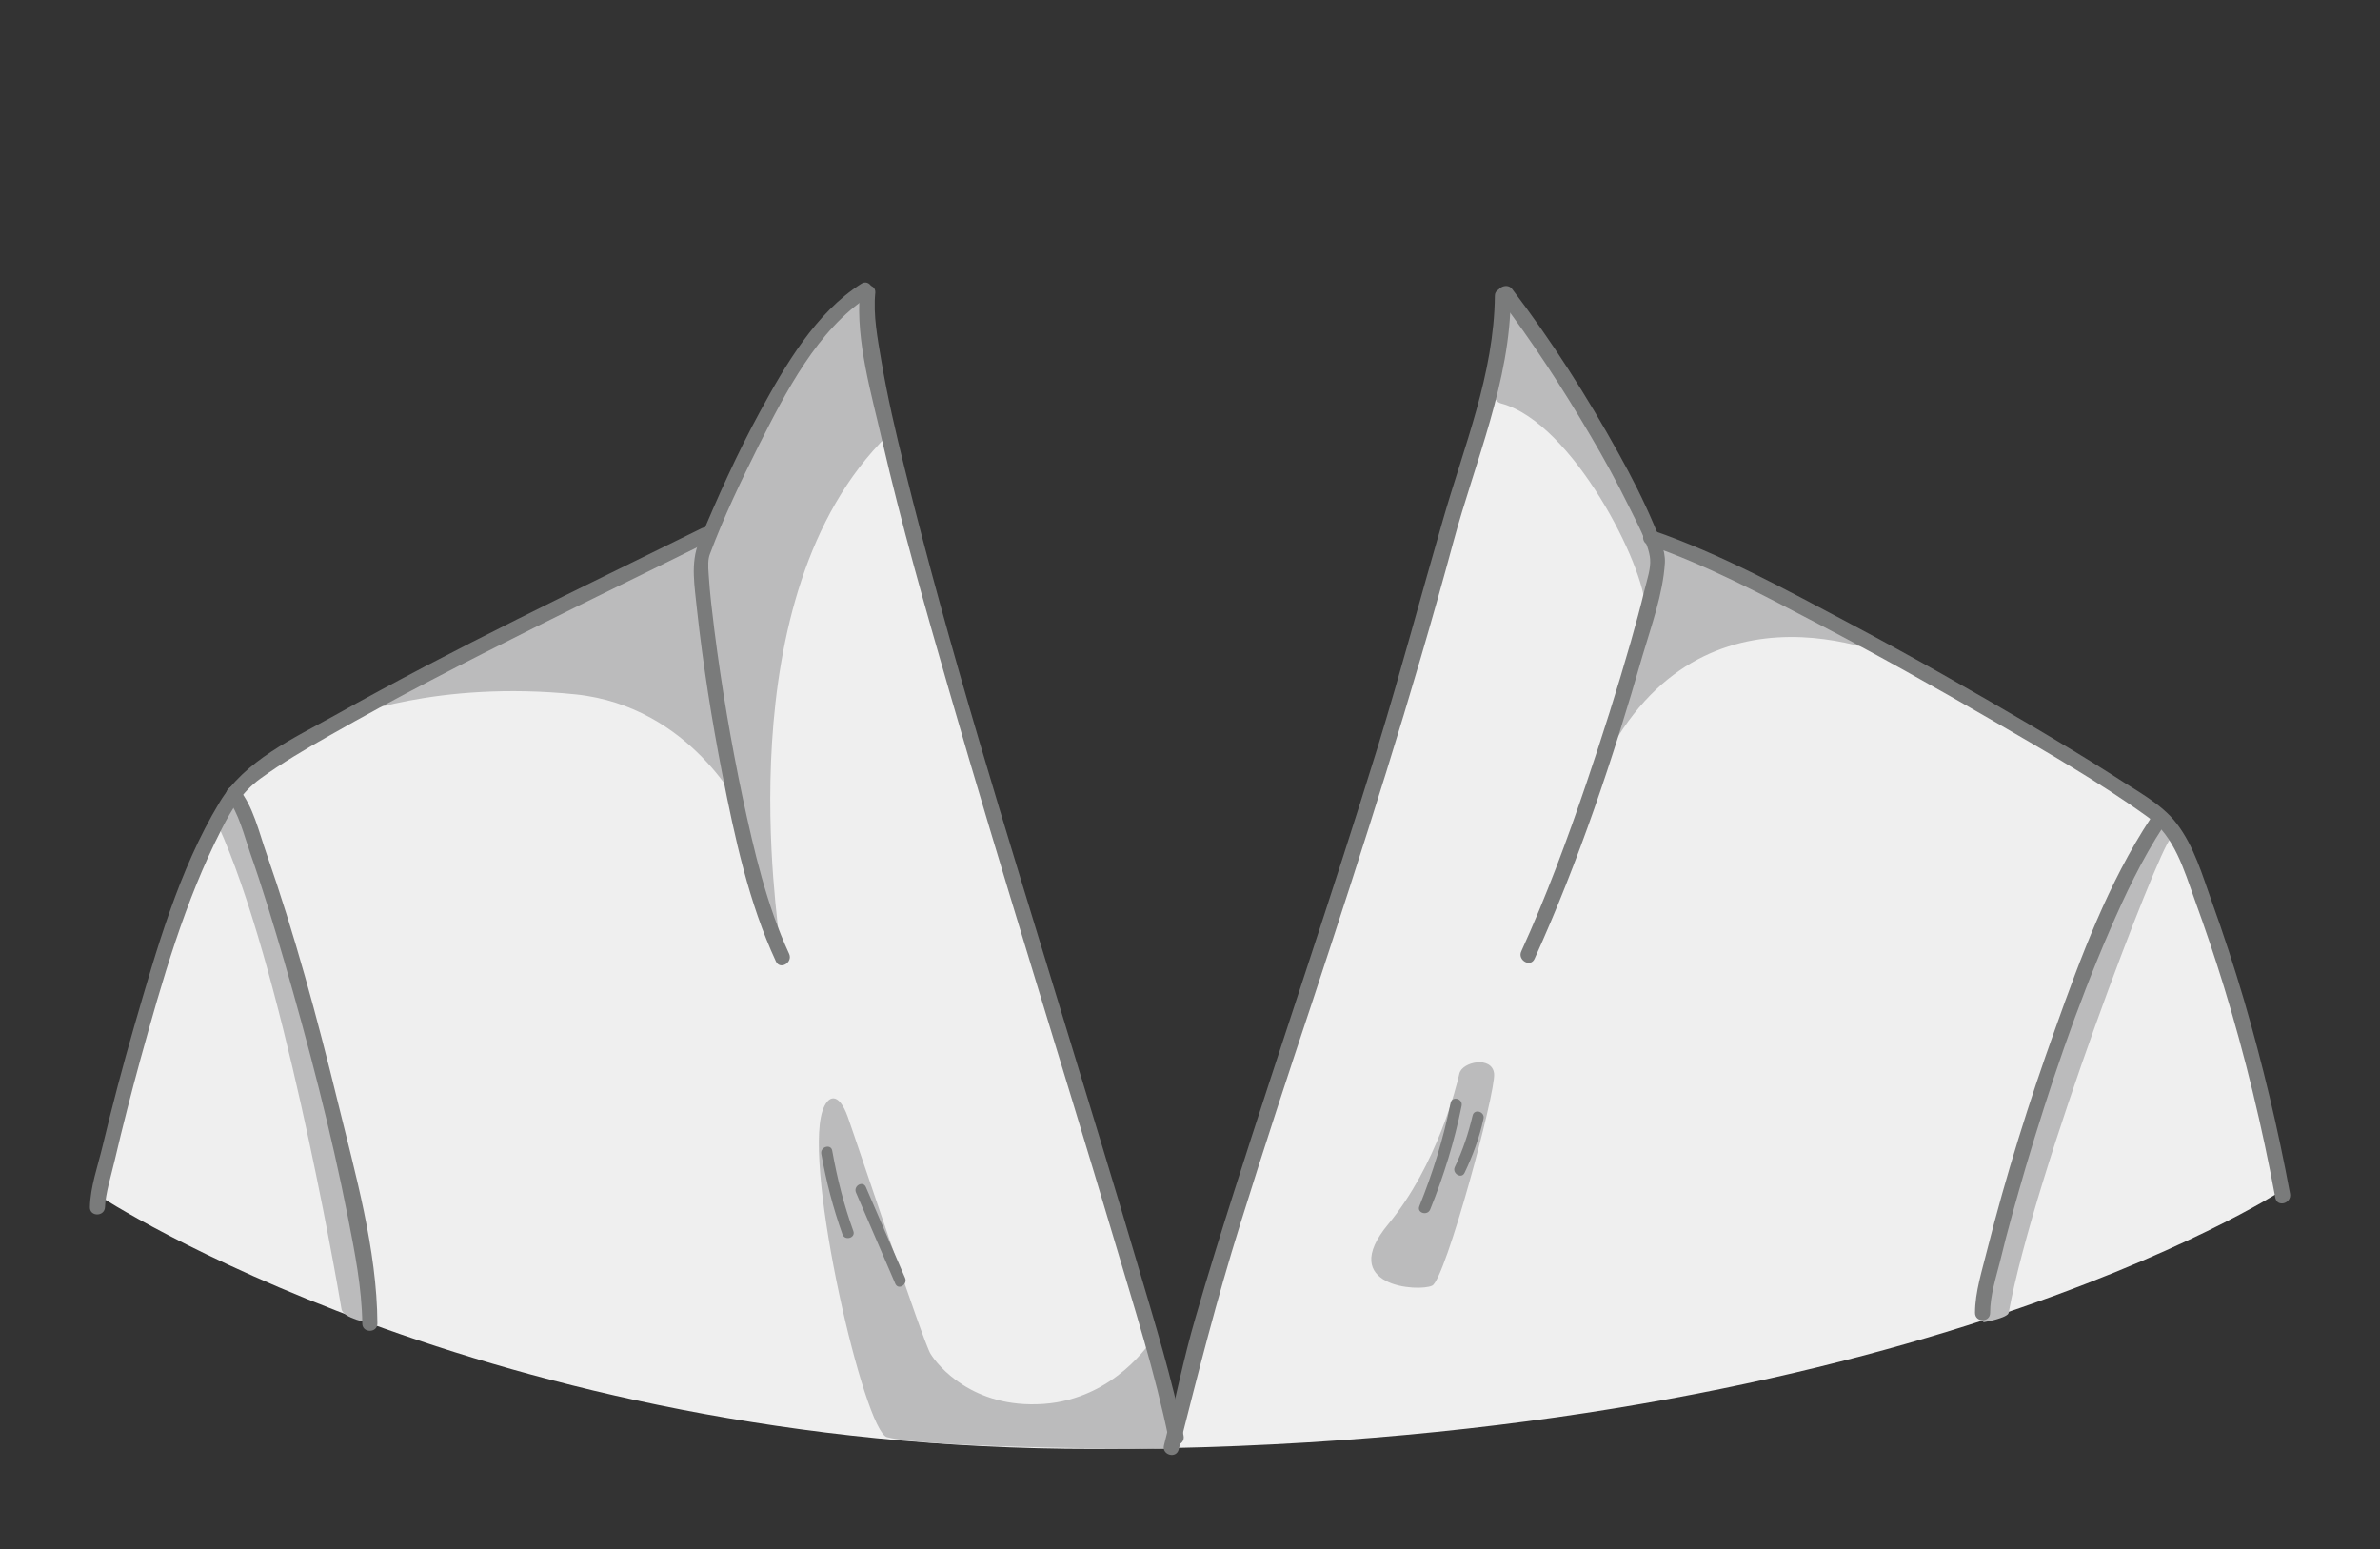 <?xml version="1.0" encoding="utf-8"?>
<!-- Generator: Adobe Illustrator 19.2.0, SVG Export Plug-In . SVG Version: 6.00 Build 0)  -->
<svg version="1.1" id="Layer_1" xmlns="http://www.w3.org/2000/svg" xmlns:xlink="http://www.w3.org/1999/xlink" x="0px" y="0px"
	 viewBox="0 0 630 410" style="enable-background:new 0 0 630 410;" xml:space="preserve">
<rect x="0" y="0" width="630" height="410" fill="#333333" stroke="none"/>
<style type="text/css">
	.st0{fill:#Efefef;}
	.st1{fill:#bbbbbc;}
	.st2{fill:#7a7b7b;}
</style>
<g>
	<g>
		<path class="st0" d="M26.2,316.5c0.2-2,5.3-22.8,5.3-22.8s11.3-38.9,11.5-40c0.2-1.2,4.7-15.5,5.4-17.2s6.8-13.2,6.8-13.2
			l6.5-13.1l16.9-12.7l9.5-5.5l33.2-17.8l14.8-7.5l51.9-25l8.6-19.2l10.1-19L221,82.8l8.6-5.3l1.3,18.7l4.2,18l11.1,43l4.4,15.9
			l14.2,48.3l10.6,34.9l13.5,44.2l21.8,76.6l29.8-96.5l11.7-37.1l10.5-31.6l11.1-39.8l7.1-23.1l3.4-12.5l6.3-20.2l4.5-16.8l3.3-21.8
			l6.6,9l18.5,27.8l14,27.6l15.7,6.9l7.3,3.4l16.6,8.3l8.8,4.6l9.3,5l13.3,7.3l35.2,20.4l7.9,4.8l21.9,15l6.1,11.5l6.7,18.4
			c0,0,3.9,12.1,4.1,12.8s4.6,16,4.6,16l8.9,38.7c0,0-104.8,68.3-314.2,68.3C128.2,383.7,26.2,316.5,26.2,316.5z"/>
	</g>
	<g>
		<path class="st1" d="M152.4,183.8c-36.9-3.8-60.9,6.2-60.9,6.2l37.6-19.8l40.2-21.2l17.5-7.4l-0.4,11.8l9.9,61.1
			C196.2,214.5,183,187,152.4,183.8z"/>
		<path class="st1" d="M62.5,211.2c0,0-5.7,5.2-4.8,7.2c16.6,36.1,31.1,118.4,32.7,128.1c0.4,2.5,7.5,3.7,7.5,3.7l-0.6-8.6
			l-9.2-43.3L79.5,262L71,233.6L62.5,211.2z"/>
		<path class="st1" d="M304.8,354.8c0,0-9.7,15.5-28.6,16.8c-18.8,1.3-28.1-10.3-29.9-13.3c-1.9-3-19.5-56-21.9-62.7
			c-2.4-6.7-5.3-5.8-6.7-1.5c-5,15.4,11.1,84.8,17.1,86.3c12.2,3.1,73.8,3.1,73.8,3.1l1.9-6.6L304.8,354.8z"/>
		<path class="st1" d="M229.6,78l1.5,18.6l3.8,18.7c-43.3,42.6-28.6,129.3-28.6,133.7c0,4.4-10.6-31.1-10.6-31.1l-8.6-57.3V142
			l8.3-18.2L215,88.9L227,78H229.6z"/>
		<path class="st1" d="M367.5,324c12.9-15.6,18.1-36.6,18.8-39.8c0.7-3.2,8.7-4.8,9.2,0s-12.9,54.5-16.4,56.1
			C375.6,342,353.7,340.6,367.5,324z"/>
		<path class="st1" d="M422.1,206.8c24.5-56.7,76.5-34.8,84.7-30.2C515,181.2,470,157,470,157l-31-13.9v7.9
			C439,151,416.3,220.2,422.1,206.8z"/>
		<path class="st1" d="M397.7,78.3c0,0-7.3,26.6-0.3,28.5c18.9,5.1,38.1,43.2,38.1,54.3s2.7-13.3,2.7-13.3l-5.7-15.7L420.5,110
			L405,86.7L397.7,78.3z"/>
		<path class="st1" d="M571,217.8l-6.8,11.7l-15.1,34.8l-14.3,42.8l-9.8,35.6v7.3c0,0,6.4-1.1,6.7-2.5c6.8-37.1,39.8-123,42.8-125.4
			C577.5,219.7,571,217.8,571,217.8z"/>
	</g>
	<g>
		<g>
			<path class="st2" d="M395.7,78.3c-0.2,20.7-8.2,39.9-13.8,59.5c-5.8,20-11.1,40-17.2,59.9c-12.2,39.5-25.6,78.6-38.1,117.9
				c-3.5,11-6.9,21.9-10.1,33c-3.3,11.2-5.5,22.7-8.4,34c-0.6,2.5,3.2,3.6,3.9,1.1c5.1-20.1,10.1-39.9,16.3-59.7
				c6.2-19.9,12.7-39.7,19.3-59.5c13.2-40.1,26.1-80.2,37.1-121c5.8-21.5,15.1-42.5,15.2-65.1C399.7,75.8,395.7,75.8,395.7,78.3
				L395.7,78.3z"/>
		</g>
		<g>
			<path class="st2" d="M227.6,77.5c-1.1,12.8,3.1,26.8,5.9,39.1c5.1,22.1,11.3,43.9,17.6,65.7c14.1,49,29.5,97.6,44,146.4
				c5.1,17.3,10.7,34.7,14.3,52.4c0.5,2.5,4.4,1.5,3.9-1.1c-3-15-7.6-29.8-11.9-44.4c-6.7-22.8-13.7-45.5-20.6-68.2
				c-14.5-47.6-29.5-95.3-41.4-143.7c-2.3-9.3-4.5-18.7-6.1-28.2c-1-5.9-2.2-12.1-1.6-18.1C231.8,74.9,227.8,74.9,227.6,77.5
				L227.6,77.5z"/>
		</g>
		<g>
			<path class="st2" d="M228,75.1c-12.1,7.7-20.1,21.5-26.8,33.8c-6.1,11.2-11.3,22.8-16.2,34.6c-2.3,5.6-1.1,11.8-0.5,17.9
				c1.6,14.6,3.9,29.1,6.7,43.5c3.3,16.8,7,34.1,14.2,49.6c1.1,2.3,4.5,0.3,3.5-2c-6-13-9.3-27.3-12.3-41.3
				c-3.1-14.7-5.6-29.5-7.5-44.4c-0.6-4.9-1.2-9.7-1.5-14.6c-0.2-2.5-0.2-4.2,0.3-5.5c3.7-9.9,8.3-19.5,13-28.9
				c7-13.8,15.5-30.6,29-39.3C232.2,77.2,230.2,73.7,228,75.1L228,75.1z"/>
		</g>
		<g>
			<path class="st2" d="M396.7,78.7c8.9,11.7,16.9,24,24.3,36.6c3.6,6.1,7,12.3,10.1,18.6c2,4.1,5.4,10.2,5.7,14.1
				c0.2,2.5-0.8,5.4-1.4,7.8c-1.1,4.7-2.4,9.4-3.7,14c-3.6,12.6-7.6,25.2-11.8,37.6c-5.1,15-10.6,29.9-17.2,44.4
				c-1.1,2.3,2.4,4.4,3.5,2c11.7-25.8,20.8-53.1,28.6-80.3c2.3-7.8,5.4-16.3,5.9-24.5c0.2-3.5-1.6-6.9-2.9-10.1
				c-2.7-6.4-5.9-12.7-9.3-18.8c-8.4-15.2-17.8-29.9-28.3-43.7C398.7,74.6,395.2,76.6,396.7,78.7L396.7,78.7z"/>
		</g>
		<g>
			<path class="st2" d="M185.8,139.8c-32.6,16.1-65.4,31.7-97.1,49.5c-10.9,6.1-24,12-30.6,23.1c-10.8,17.9-16.7,39.1-22.5,59
				c-3.1,10.7-5.9,21.4-8.5,32.2c-1.2,5-3.2,10.6-3.3,15.9c-0.1,2.6,3.9,2.6,4,0c0.1-3.5,1.7-8.6,2.6-12.5c2.1-9,4.4-17.9,6.8-26.7
				c5.7-20.6,11.7-41.8,21.5-60.9c2.7-5.3,5.4-9.8,10.2-13.3c5.8-4.2,12.1-7.9,18.3-11.4c17.7-10.1,35.9-19.4,54.1-28.5
				c15.4-7.7,30.9-15.2,46.4-22.9C190.1,142.2,188.1,138.7,185.8,139.8L185.8,139.8z"/>
		</g>
		<g>
			<path class="st2" d="M60.3,211.6c2.8,3.3,4.4,9.8,5.9,14.1c3.3,9.4,6.2,19,9,28.6c6.5,22.4,12.4,45,16.9,67.9
				c1.8,9.2,3.7,18.7,3.8,28.1c0,2.6,4,2.6,4,0c-0.1-19.6-5.9-39.8-10.5-58.7c-5.4-22.1-11.4-44.3-18.9-65.8
				c-1.9-5.4-3.5-12.5-7.3-17C61.5,206.8,58.7,209.6,60.3,211.6L60.3,211.6z"/>
		</g>
		<g>
			<path class="st2" d="M436.3,144.2c15.8,5.5,30.6,13.4,45.3,21.1c15.5,8.1,30.8,16.7,46,25.5c13.9,8.1,28,16.1,41,25.5
				c7,5.1,9.5,13.9,12.3,21.7c2.8,7.7,5.4,15.4,7.8,23.2c5.6,18.3,10.1,37,13.6,55.9c0.5,2.5,4.3,1.5,3.9-1.1
				c-3.2-17.3-7.3-34.5-12.2-51.3c-2.6-8.8-5.4-17.4-8.5-26c-2.5-7-4.7-14.7-9.3-20.7c-4-5.3-10.9-8.8-16.3-12.4
				c-7.3-4.7-14.7-9.1-22.1-13.5c-15.8-9.3-31.8-18.4-48-27c-17-9-34.1-18.4-52.3-24.7C434.9,139.5,433.9,143.4,436.3,144.2
				L436.3,144.2z"/>
		</g>
		<g>
			<path class="st2" d="M569.3,216.6c-11.2,17-18.5,36.7-25.3,55.8c-6.9,19.2-13,38.7-18,58.5c-1.3,5.3-3.2,11.1-3.2,16.6
				c0,2.6,4,2.6,4,0c0-4.5,1.5-9.2,2.6-13.5c2-8.4,4.4-16.7,6.8-25c6.3-21.2,13.4-42.3,22.2-62.6c4.1-9.5,8.6-19,14.3-27.7
				C574.2,216.5,570.7,214.5,569.3,216.6L569.3,216.6z"/>
		</g>
		<g>
			<path class="st2" d="M226.6,315.7c3.5,8,6.9,16.1,10.4,24.1c0.8,1.8,3.3,0.2,2.6-1.5c-3.5-8-6.9-16.1-10.4-24.1
				C228.4,312.4,225.8,313.9,226.6,315.7L226.6,315.7z"/>
		</g>
		<g>
			<path class="st2" d="M217.4,305.4c1.3,7.3,3.1,14.3,5.6,21.3c0.6,1.8,3.5,1,2.9-0.8c-2.5-6.9-4.3-14-5.6-21.3
				C220,302.7,217.1,303.5,217.4,305.4L217.4,305.4z"/>
		</g>
		<g>
			<path class="st2" d="M384,291.9c-1.9,9.4-4.7,18.5-8.3,27.4c-0.7,1.8,2.2,2.6,2.9,0.8c3.6-8.9,6.4-18,8.3-27.4
				C387.3,290.8,384.4,290,384,291.9L384,291.9z"/>
		</g>
		<g>
			<path class="st2" d="M389.8,295.3c-1.1,4.7-2.6,9.2-4.7,13.6c-0.8,1.7,1.8,3.3,2.6,1.5c2.2-4.6,3.9-9.3,5-14.3
				C393.1,294.2,390.2,293.4,389.8,295.3L389.8,295.3z"/>
		</g>
	</g>
</g>
</svg>
